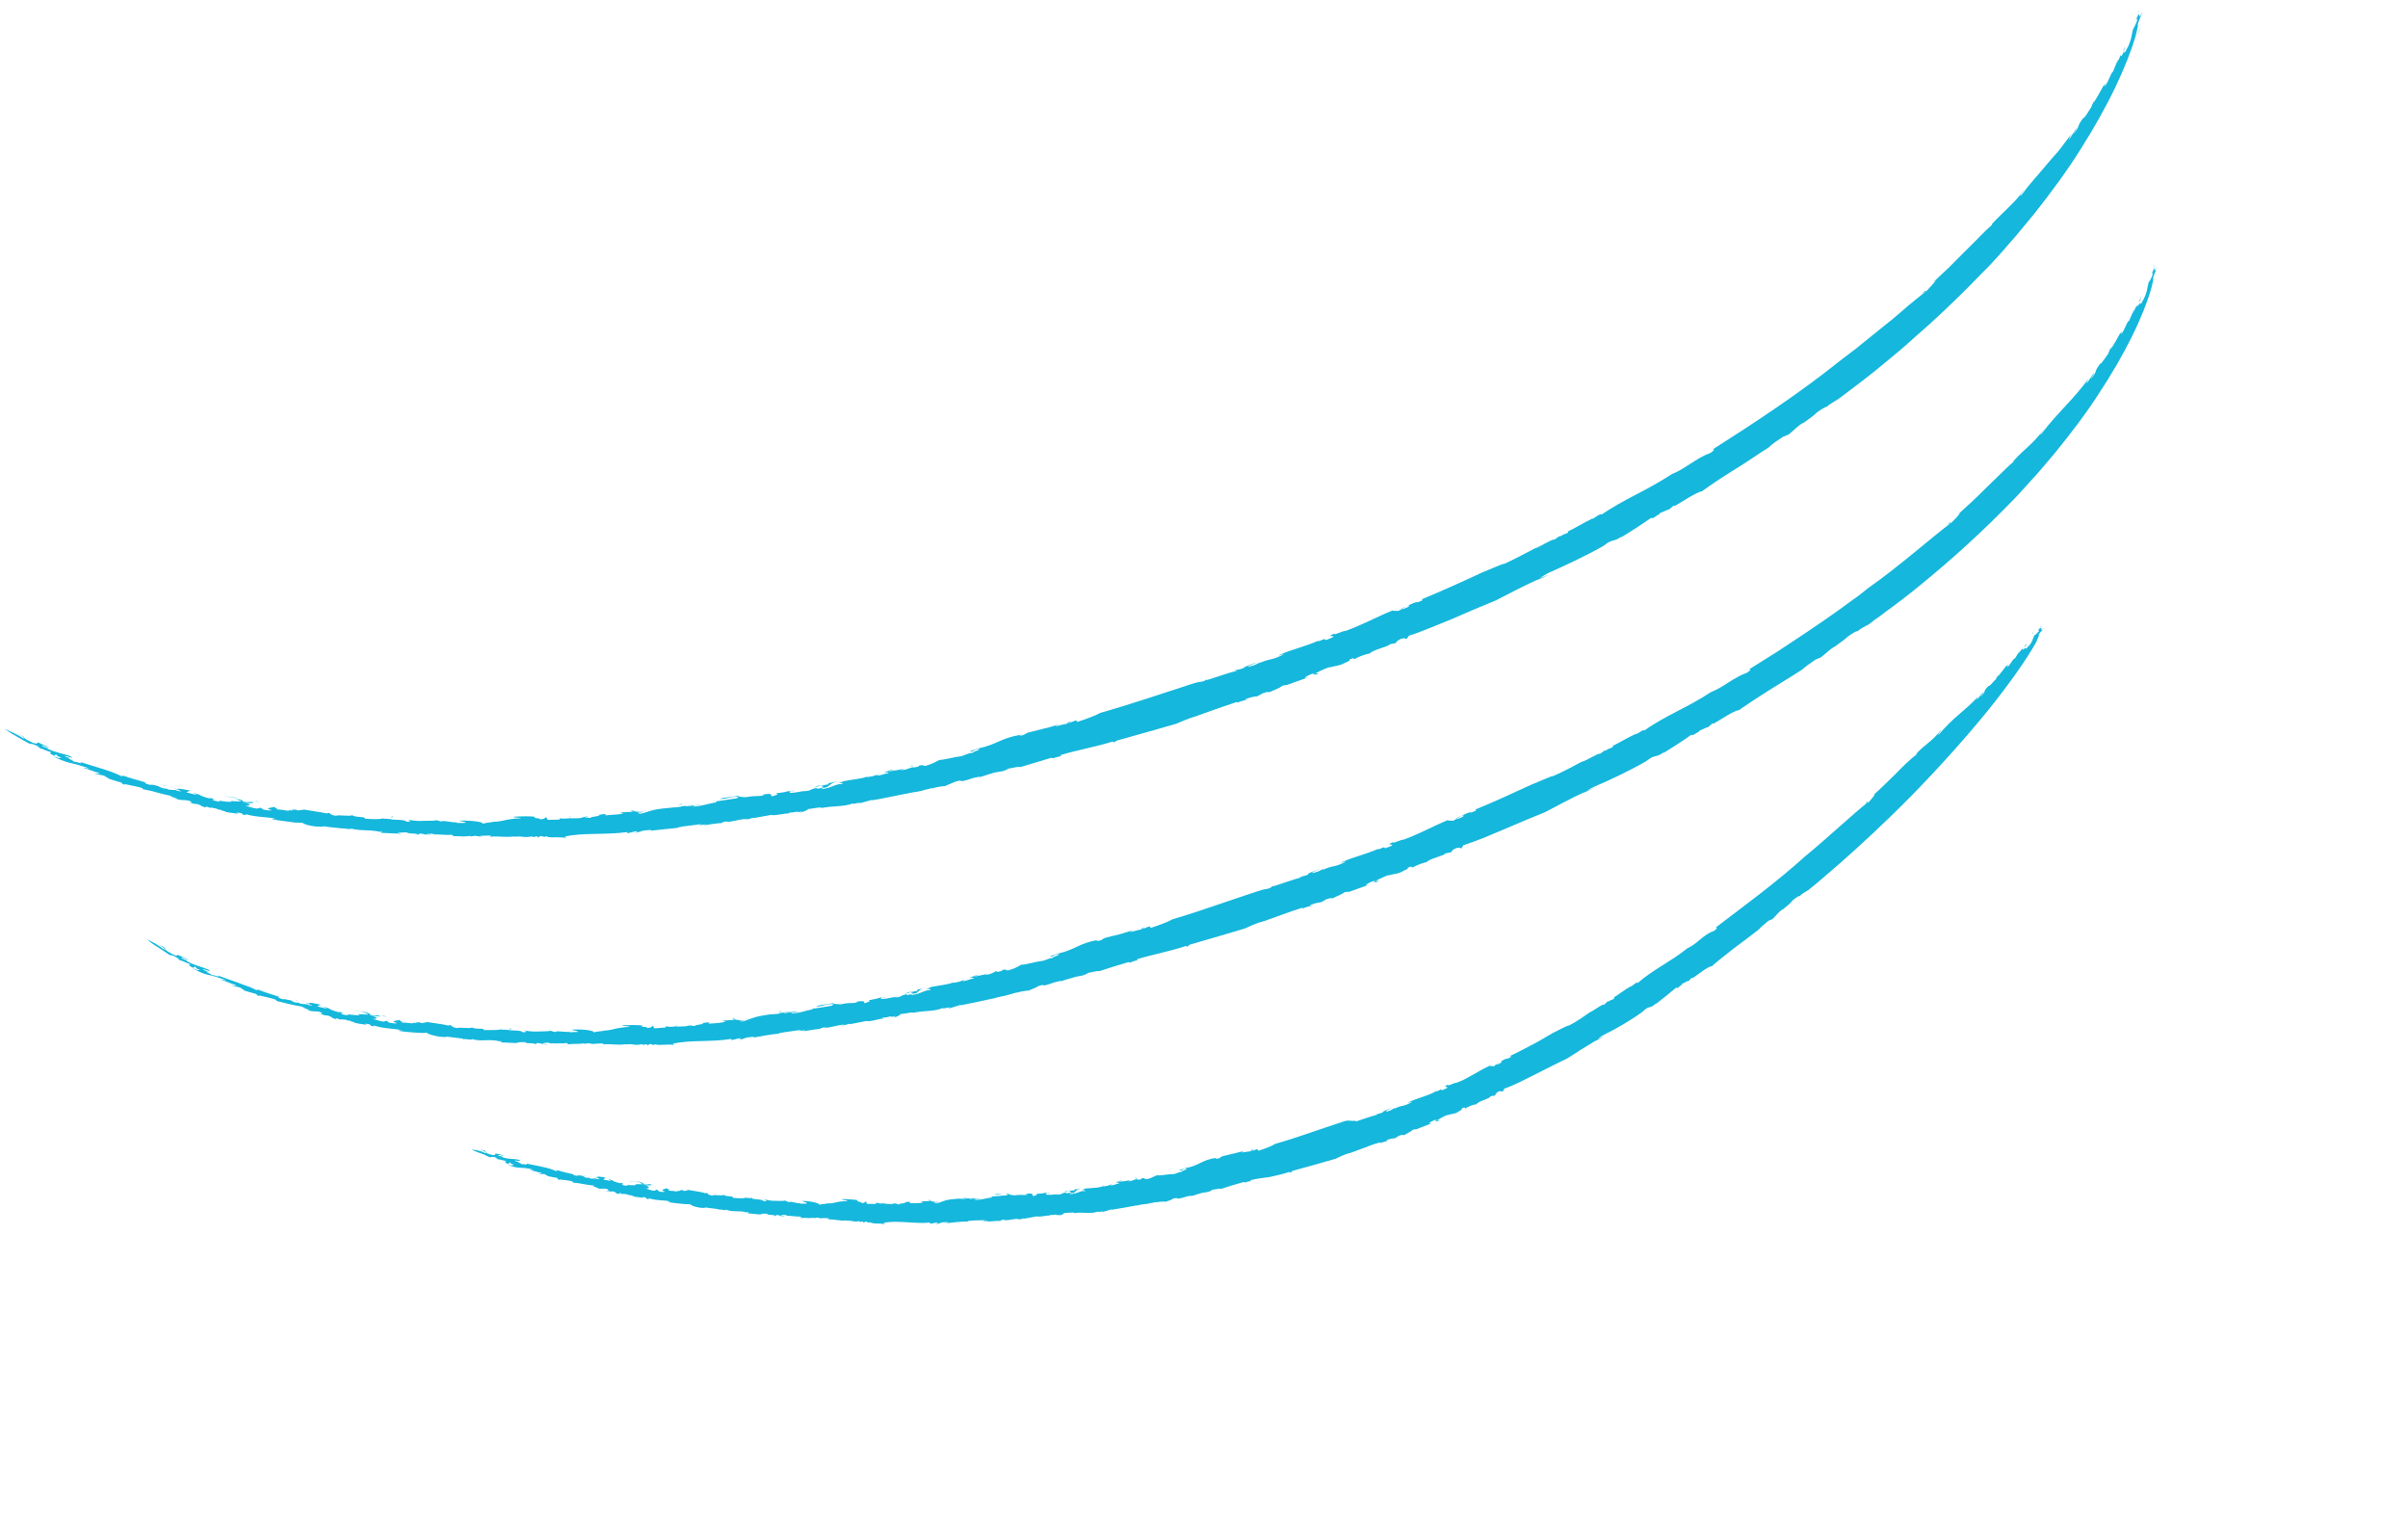 <svg width="463" height="293" viewBox="0 0 463 293" fill="none" xmlns="http://www.w3.org/2000/svg">
<path d="M137.64 232.042C137.598 232.056 137.598 232.056 137.581 232.14C137.622 232.126 137.64 232.042 137.64 232.042Z" fill="#15B7DC"/>
<path d="M164.778 234.445L164.462 234.473C164.653 234.487 164.737 234.459 164.778 234.445Z" fill="#15B7DC"/>
<path d="M121.199 229.53C120.983 229.444 120.641 229.399 120.083 229.268C120.474 229.456 120.815 229.5 121.199 229.53Z" fill="#15B7DC"/>
<path d="M220.882 230.87L220.524 230.912C220.673 230.941 220.799 230.898 220.882 230.87Z" fill="#15B7DC"/>
<path d="M187.896 234.211C187.98 234.183 188.147 234.126 188.339 234.14C188.147 234.126 187.955 234.112 187.896 234.211Z" fill="#15B7DC"/>
<path d="M112.188 225.941L112.686 226.173C112.661 226.101 112.487 226 112.188 225.941Z" fill="#15B7DC"/>
<path d="M102.093 224.802C102.243 224.832 102.393 224.861 102.585 224.876C102.368 224.789 102.11 224.716 102.093 224.802Z" fill="#15B7DC"/>
<path d="M391.256 122.992C391.577 122.563 391.773 122.176 391.986 121.704L391.256 122.992Z" fill="#15B7DC"/>
<path d="M268.999 217.918L268.94 218.016C268.999 217.918 268.999 217.918 268.999 217.918Z" fill="#15B7DC"/>
<path d="M390.98 121.485L391.223 121.242C391.14 121.27 391.08 121.37 390.98 121.485Z" fill="#15B7DC"/>
<path d="M120.988 227.12C121.431 227.05 122.463 227.341 122.439 227.269C121.905 227.21 121.173 226.978 120.988 227.12Z" fill="#15B7DC"/>
<path d="M390.978 121.485L390.717 121.813C390.759 121.799 390.801 121.785 390.843 121.771C390.902 121.671 390.961 121.571 390.978 121.485Z" fill="#15B7DC"/>
<path d="M315.524 194.217C315.483 194.231 315.483 194.231 315.524 194.217C315.483 194.231 315.441 194.245 315.423 194.331L315.524 194.217Z" fill="#15B7DC"/>
<path d="M317.973 192.906C317.83 193.034 317.687 193.163 317.502 193.305C317.747 193.063 317.848 192.948 317.973 192.906Z" fill="#15B7DC"/>
<path d="M391.986 121.704L392.378 120.931C392.241 121.217 392.123 121.417 391.986 121.704Z" fill="#15B7DC"/>
<path d="M185.751 234.217C185.71 234.231 185.56 234.203 185.519 234.217C185.477 234.231 185.501 234.302 185.751 234.217Z" fill="#15B7DC"/>
<path d="M204.519 229.135C204.878 229.093 205.338 228.937 205.589 228.852C205.23 228.894 204.913 228.922 204.519 229.135Z" fill="#15B7DC"/>
<path d="M207.936 228.616C207.894 228.63 207.852 228.644 207.787 228.587C207.894 228.63 207.894 228.63 207.936 228.616Z" fill="#15B7DC"/>
<path d="M190.14 230.088C190.248 230.131 190.331 230.103 190.481 230.132C190.373 230.089 190.223 230.059 190.14 230.088Z" fill="#15B7DC"/>
<path d="M257.988 215.727C254.07 216.975 249.096 218.822 245.213 219.898C244.449 220.398 243.235 220.809 241.979 221.235L241.732 220.919L240.727 221.259C240.26 221.258 241.523 220.99 240.696 221.03L240.392 221.373C240.26 221.258 237.633 221.908 239.367 221.24L235.269 222.23C234.365 222.456 234.864 222.687 233.786 222.812C233.528 222.74 234.097 222.627 234.03 222.569C230.947 222.975 230.761 224.078 227.894 224.57L228.145 224.485C227.709 224.713 226.782 224.867 226.806 224.939C227.287 225.256 227.26 224.625 228.152 224.643C228.166 224.958 227.13 225.069 227.245 225.27C226.568 225.34 226.24 225.611 225.672 225.724C224.629 225.677 223.223 226.074 222.432 225.942C221.971 226.098 221.5 226.498 220.447 226.695C219.613 226.577 220.541 226.423 219.505 226.534L219.387 226.734C218.543 226.86 218.644 226.746 218.661 226.66C217.775 226.8 217.998 227.045 216.855 227.113L217.416 226.842C216.597 227.04 216.237 227.082 215.076 227.236C215.093 227.15 215.536 227.079 215.896 227.038C215.188 226.877 214.825 227.321 214.507 227.348C214.615 227.392 215.418 227.28 215.09 227.551C214.497 227.592 213.942 228.02 213.468 227.861L214.029 227.59C212.875 227.902 213.45 227.947 212.055 228.1C212.139 228.071 212.073 228.014 212.114 228C211.72 228.213 211.235 228.298 210.642 228.339C210.091 228.365 209.457 228.42 208.78 228.49L209.031 228.405C208.505 228.503 208.302 228.732 207.985 228.759C208.752 228.82 208.584 228.876 208.675 229.006C207.625 228.801 207.276 229.56 205.641 229.554C205.658 229.468 206.01 229.269 206.46 229.356C206.931 228.957 206.942 228.713 207.887 228.472C207.277 228.599 206.583 228.755 206.702 228.554L206.565 228.841C206.206 228.882 205.889 228.91 205.613 228.923C205.494 229.124 206.429 229.127 205.609 229.325C204.664 229.565 205.027 229.122 204.926 229.236C203.621 229.519 204.455 229.636 203.161 229.675C203.286 229.632 203.496 229.561 203.646 229.59C202.711 229.587 201.407 229.869 201.076 229.581C201.177 229.467 201.194 229.381 201.554 229.339L201.578 229.411C202.516 229.013 200.758 229.609 200.996 229.208C201.111 229.409 199.841 229.52 199.224 229.489L199.464 229.647C197.696 230.487 199.468 229.246 197.588 229.483C196.434 229.795 198.056 229.485 197.344 229.726C196.518 229.766 196.151 229.65 194.99 229.804C194.648 229.76 193.923 229.685 193.784 229.412C193.09 229.568 191.514 229.462 191.161 229.661C192.462 229.781 192.358 229.336 193.874 229.542L193.546 229.813C192.528 229.838 191.241 230.034 190.54 230.032C190.69 230.061 190.756 230.119 190.697 230.219C189.26 230.386 188.89 230.672 187.488 230.667C187.223 230.436 188.074 230.468 188.709 230.413C187.75 230.338 187.732 230.424 186.355 230.491C186.24 230.289 187.307 230.408 187.45 230.279L185.905 230.403C185.905 230.403 185.905 230.403 185.881 230.331C185.703 230.632 184.671 230.341 183.743 230.496C181.497 230.617 181.242 231.104 180.021 231.357C179.655 231.241 179.547 231.198 179.672 231.155C180.272 231.272 180.14 231.157 180.307 231.1C179.523 231.126 178.532 230.822 178.951 230.68C177.723 230.776 179.425 230.839 178.707 230.923L177.029 230.931C177.27 231.09 177.887 231.121 177.001 231.261C176.283 231.344 175.941 231.3 174.965 231.311C175.09 231.268 174.592 231.037 175.359 231.097C174.867 231.024 174.166 231.021 173.897 231.193C174.964 231.311 172.227 231.359 173.043 231.562L171.976 231.444C172.209 231.445 172.227 231.359 172.61 231.389C172.262 231.187 171.742 231.443 171.383 231.485C170.999 231.455 170.065 231.452 169.932 231.336C169.639 231.436 168.764 231.332 168.59 231.231C168.105 231.316 168.597 231.389 168.429 231.446L166.752 231.454C166.619 231.339 166.39 230.937 166.665 230.923C166.055 231.05 166.511 231.296 165.577 231.292C166.097 231.036 164.227 231.03 164.981 230.774C164.399 230.571 162.805 230.551 161.954 230.52C161.452 230.69 162.937 230.666 162.927 230.91C160.506 230.93 160.468 231.504 158.633 231.325L159.125 231.399C158.023 231.452 158.173 231.482 157.521 231.623C157.765 231.38 156.109 230.901 154.282 230.88C154.139 231.008 155.356 231.156 155.111 231.399L153.901 231.409C153.793 231.366 153.919 231.323 154.11 231.338C153.008 231.392 151.987 230.857 151.701 231.115L150.512 230.637L150.986 230.797C150.843 230.925 149.609 230.863 149.375 230.863C148.123 230.887 147.649 230.728 146.941 230.567C147.182 230.726 147.788 231.001 146.787 230.94C146.725 230.48 144.671 230.617 144.64 230.387C144.256 230.357 143.507 230.211 143.513 230.369L143.524 230.125C143.496 230.455 142.028 230.392 140.919 230.288C141.09 229.83 139.66 230.155 139.13 229.694C138.952 229.994 137.129 229.572 136.993 229.858C136.117 229.755 136.17 229.497 135.929 229.338L135.528 229.394C135.072 229.149 133.429 228.985 132.422 228.767L131.56 228.979L131.212 228.777C131.086 228.819 130.343 228.831 130.817 228.991L130.326 228.917C130.339 229.233 129.667 228.9 128.69 228.911C128.474 228.825 128.492 228.739 128.725 228.739C128.234 228.666 128.419 228.523 128.136 228.379C128.502 228.495 126.472 228.703 127.804 229.052C127.895 229.181 127.152 229.193 126.678 229.033L126.323 228.674L125.803 228.93C125.036 228.87 124.705 228.582 124.063 228.479C124.705 228.582 125.385 228.111 123.76 227.861C124.594 227.979 125.012 227.837 125.438 227.853C125.096 227.809 124.922 227.708 125.431 227.695C124.172 227.562 125.054 227.823 123.795 227.69C123.806 227.446 123.482 227.316 122.366 227.054L123.231 227.401C123.189 227.415 123.147 227.429 123.105 227.443C123.405 227.502 123.513 227.545 123.603 227.675C123.345 227.602 122.184 227.756 121.985 227.583C123.307 228.175 119.841 227.59 120.663 227.951C120.538 227.994 119.663 227.89 119.548 227.689C120.566 227.664 118.701 227.256 118.886 227.113C118.502 227.083 119.75 227.46 119.241 227.473C118.599 227.37 118.143 227.125 117.777 227.009L118.01 227.01L117.02 226.705C116.877 226.833 117.993 227.096 117.118 226.992C116.902 226.905 115.984 226.816 116.002 226.73C116.379 226.602 116.048 226.314 116.839 226.446C116.198 226.343 114.207 225.978 115.054 226.411L114.304 226.265C114.803 226.496 116.159 226.917 114.618 226.639L114.593 226.567L113.575 226.592L113.077 226.361C113.101 226.433 112.933 226.49 112.567 226.374C112.435 226.259 112.069 226.143 112.086 226.057C110.953 225.88 111.086 225.996 110.918 226.052C110.277 225.95 110.036 225.791 110.312 225.778C109.454 225.588 107.93 225.225 107.348 225.022C106.173 224.86 107.564 225.109 106.93 225.164C106.407 224.861 105.417 224.556 104.367 224.352C103.293 224.075 102.118 223.913 101.152 223.681C101.706 224.213 100.661 223.607 100.333 223.878C100.734 223.823 98.496 223.141 100.145 223.462L99.137 223.243C98.398 222.853 100.804 223.479 99.741 222.959C98.625 222.697 97.913 222.938 96.533 222.445C96.952 222.303 95.484 222.241 95.836 222.041C96.111 222.028 96.478 222.144 96.885 222.246L96.645 222.087C94.149 221.333 95.951 222.243 94.668 222.037C93.144 221.673 93.455 221.488 93.34 221.287C93.099 221.128 92.35 220.982 91.966 220.952C92.883 221.041 93.695 221.647 93.294 221.703C92.614 221.213 91.056 221.021 90.63 221.005C92.84 222.017 92.136 221.455 94.221 222.509C94.496 222.496 94.441 222.194 95.671 222.657C94.904 222.597 95.72 222.801 95.961 222.96C95.696 222.729 96.818 223.149 97.202 223.179C97.55 223.381 96.508 223.334 97.78 223.783L98 223.469C98.474 223.628 97.84 223.683 98.847 223.902C98.296 223.929 99.053 224.233 97.637 223.912C99.349 224.692 100.186 224.409 101.469 224.614C101.319 224.585 101.343 224.656 101.193 224.627C101.469 224.614 101.961 224.687 102.327 224.803C103.167 225.079 101.668 224.787 101.908 224.945L103.282 225.28L103.348 225.338C103.69 225.382 104.031 225.426 104.164 225.541C103.763 225.597 103.595 225.654 103.362 225.653L104.788 225.73C104.645 225.858 106.018 226.193 104.993 226.06L107.134 226.455L107.339 226.786C107.831 226.859 107.849 226.773 107.249 226.656C107.981 226.888 110.467 226.926 110.146 227.355C110.955 227.401 111.555 227.517 112.155 227.634C112.754 227.751 113.438 227.84 114.463 227.972C112.911 227.938 116.318 228.624 114.651 228.389C115.641 228.693 115.777 228.407 116.569 228.539C117.301 228.771 116.99 228.956 116.247 228.968L117.14 228.986L117.123 229.072L117.907 229.046C118.748 229.321 118.113 229.376 119.012 229.551L119.173 229.337L119.78 229.611C119.539 229.453 120.073 229.512 120.672 229.629L120.697 229.701C120.955 229.773 121.188 229.774 121.464 229.761C120.721 229.773 122.171 229.921 121.837 230.035C122.478 230.137 122.52 230.123 123.695 230.285L123.455 230.126C124.989 230.246 123.552 230.413 124.811 230.547L124.696 230.346C126.526 230.926 127.681 230.614 129.037 231.035C128.27 230.975 128.493 231.22 128.51 231.134C129.619 231.238 131.502 231.56 132.646 231.492C133.127 231.81 133.259 231.925 134.459 232.158C135.334 232.262 135.459 232.219 135.711 232.134C136.568 232.324 138.12 232.358 138.235 232.559C138.42 232.416 139.027 232.691 139.469 232.621L139.602 232.736L139.487 232.535C141.084 233.114 141.998 232.644 143.546 233.079L143.27 233.093L143.905 233.038C144.037 233.153 143.762 233.166 143.744 233.252L146.687 233.535L146.063 233.346C146.68 233.377 147.057 233.249 147.807 233.396C146.67 233.621 148.766 233.471 149.031 233.701L148.438 233.742C149.289 233.774 149.289 233.774 149.174 233.572C150.3 233.591 150.021 234.006 150.99 233.837L150.265 233.763C150.025 233.604 150.509 233.52 151.043 233.579C151.151 233.622 151.517 233.738 151.133 233.708C152.026 233.726 153.351 233.917 153.71 233.875C154.202 233.949 154.059 234.077 153.85 234.148C155.694 234.083 154.725 234.252 156.545 234.115L156.528 234.201L157.138 234.074L158.104 234.306L157.738 234.19C158.355 234.221 158.69 234.108 159.44 234.254L159.171 234.425C160.89 234.402 161.246 234.762 162.832 234.624C162.941 234.668 162.707 234.667 162.581 234.709C164.06 234.528 163.805 235.015 165.26 234.762C165.176 234.79 165.35 234.891 165.308 234.905L165.985 234.836L165.974 235.08L166.494 234.824L166.992 235.055L167.244 234.97C168.091 235.403 169.053 235.076 170.127 235.353L169.904 235.108C172.363 234.514 175.819 235.344 178.842 235.039L178.832 235.283L180.052 235.029C180.76 235.189 179.7 235.228 179.916 235.315C181.269 235.177 180.412 234.987 181.981 234.935C182.814 235.053 181.712 235.106 181.377 235.22C182.814 235.053 184.97 234.802 186.054 234.835C186.096 234.821 186.114 234.735 186.072 234.749C187.041 234.58 188.36 234.613 189.42 234.574C189.402 234.66 189.127 234.674 188.876 234.759C189.259 234.789 189.81 234.762 190.103 234.663L189.751 234.862C190.577 234.822 192.14 234.612 192.38 234.771C192.272 234.728 192.265 234.57 192.984 234.486C193.465 234.803 194.906 234.235 196.098 234.311C195.997 234.425 195.129 234.479 195.404 234.466C195.979 234.511 196.482 234.341 196.942 234.185L196.799 234.313L199.391 233.835C199.847 234.08 201.881 233.471 201.745 233.757C202.697 233.674 200.936 233.711 202.097 233.557C202.463 233.673 203.15 233.36 203.182 233.59L203.056 233.633L203.9 233.506L203.422 233.749C204.116 233.593 204.594 233.351 204.587 233.193C205.288 233.196 206.258 233.027 206.582 233.157L206.331 233.242C208.228 232.919 209.675 233.469 211.074 232.915C211.182 232.958 211.182 232.958 210.973 233.029C211.374 232.973 211.775 232.917 212.134 232.876C212.075 232.976 211.991 233.004 211.866 233.047L213.732 232.494L213.714 232.58C215.001 232.384 216.982 232.032 218.604 231.722L218.353 231.808C220.118 231.369 220.107 231.613 221.388 231.259C221.346 231.273 221.304 231.287 221.262 231.301L222.441 231.062L222.214 231.219C223.027 230.863 224.777 231.07 224.202 231.025C224.662 230.869 225.5 230.585 225.577 230.399C226.864 230.202 225.943 230.515 226.745 230.403C227.673 230.248 227.791 230.048 229.037 229.866L229.019 229.952C229.588 229.839 229.94 229.64 230.718 229.456L230.467 229.541C231.74 229.029 232.203 229.432 233.086 228.733C233.679 228.692 234.684 228.351 234.715 228.581C236.306 228.041 237.544 227.702 239.159 227.234C239.532 227.508 239.494 227.12 240.554 227.081L240.398 226.894C241.552 226.583 242.822 226.472 244.109 226.276C245.371 226.008 246.676 225.726 247.932 225.3L248.088 225.487L248.518 225.101C251.204 224.351 254.709 223.402 256.827 222.764C257.514 222.451 258.487 221.881 259.625 221.655L259.499 221.698C260.462 221.372 261.4 220.973 262.405 220.633C263.385 220.22 264.432 219.865 265.461 219.596C265.36 219.711 265.593 219.712 265.366 219.869C265.796 219.483 266.58 219.457 267.041 219.301L266.448 219.342C266.961 218.928 267.871 218.859 268.23 218.817C268.499 218.646 268.81 218.461 269.078 218.29C269.12 218.276 269.27 218.305 269.27 218.305L269.413 218.176L269.989 218.221C270.215 218.064 271.381 217.509 271.684 217.166C271.792 217.209 272.672 216.911 272.026 217.21L275.41 215.903L274.842 216.015C274.685 215.828 275.683 215.33 276.251 215.217C275.613 215.674 276.307 215.519 276.624 215.491C277.036 215.191 276.157 215.489 276.384 215.332C276.921 214.99 278.062 214.363 278.421 214.321L278.111 214.507C278.857 214.093 279.331 214.253 280.102 213.911C280.741 213.455 281.268 213.356 281.003 213.126C281.959 212.642 281.47 213.127 281.788 213.1C282.175 212.728 283.598 212.246 283.856 212.318C284.23 211.631 286.529 211.252 286.592 210.75L287.478 210.61C287.495 210.524 287.523 210.194 288.145 209.824C288.797 209.683 288.72 209.869 288.954 209.87L289.226 209.297C291.068 208.672 293.081 207.59 295.119 206.578C297.198 205.553 299.295 204.442 301.231 203.545C302.037 203.032 302.969 202.476 303.918 201.834C304.892 201.263 305.883 200.607 306.856 200.037L306.671 200.18L308.643 199.111L307.184 199.766C307.596 199.466 307.882 199.209 308.277 198.995C310.482 197.927 313.301 196.331 315.813 194.518C317.279 193.061 317.052 194.179 318.5 192.807C318.399 192.921 318.34 193.022 318.238 193.136C319.861 191.865 320.744 191.166 322.343 189.823C322.346 190.382 323.435 189.053 323.365 189.397L323.417 189.139C323.836 188.997 324.701 188.383 324.649 188.641L325.298 187.941L325.431 188.056C326.422 187.399 328.432 185.757 329.133 185.76C330.278 184.731 331.799 183.575 333.38 182.318C334.985 181.134 336.692 179.835 338.172 178.693C338.535 178.249 339.376 177.564 340.032 177.021L340.845 176.666C341.477 176.051 342.077 175.207 342.782 174.808C342.782 174.808 342.765 174.894 342.723 174.908C343.396 174.28 344.101 173.88 344.642 173.137C345.4 172.48 346.164 171.98 346.035 172.424C345.955 172.051 347.657 171.154 347.657 171.154C347.657 171.154 348.272 170.625 349.34 169.783C350.383 168.869 351.94 167.541 353.783 165.955C357.486 162.698 362.47 158.127 367.535 152.967C372.6 147.808 377.788 142.047 382.103 136.741C386.418 131.436 389.795 126.529 391.51 123.466C391.657 122.936 392.352 121.819 391.958 122.033C392.475 121.218 392.894 121.076 392.946 120.818C392.119 121.819 392.936 120.101 392.06 120.958L392.518 120.243C392.528 119.999 391.948 121.316 391.952 120.915L392.014 121.374C391.61 121.831 391.365 122.074 391.156 122.145C390.841 122.732 390.851 123.449 389.874 124.421L390.094 124.106C389.392 125.064 389.539 124.534 389.354 124.677L389.515 124.463L388.799 125.105C389.33 124.605 389.934 123.36 389.554 123.889C388.642 124.918 389.798 123.646 389.222 124.562C388.841 125.091 388.827 124.776 388.803 124.704L388.101 125.662C388.052 125.519 388.583 125.019 388.213 125.304L387.399 126.621C387.033 126.505 386.484 128.052 385.898 128.25C386.516 127.32 385.79 128.207 385.801 127.963L384.17 130.037C383.985 130.18 384.568 129.422 384.307 129.751C383.937 130.036 383.849 130.466 383.688 130.681C383.479 130.752 382.456 132.139 382.359 131.852C381.137 133.067 382.033 132.682 380.937 133.855C380.704 133.854 381.765 132.854 381.186 133.21L380.096 134.54C380.173 134.354 380.16 134.038 380.631 133.638C379.088 135.282 377.817 136.353 376.589 137.41C375.36 138.467 374.198 139.582 372.822 141.169C372.344 141.411 373.06 140.768 373.231 140.31C371.339 142.712 370.184 143.024 368.481 144.882L368.529 145.026C367.193 146.039 365.828 147.383 364.446 148.812C363.039 150.169 361.615 151.613 360.142 152.913L360.536 152.699C360.239 153.2 359.607 153.814 359.185 154.358C359.077 154.314 359.349 153.742 358.557 154.571C358.742 154.428 359.136 154.214 359.035 154.329C356.446 156.327 351.283 161.199 347.078 164.627C341.58 169.612 335.219 174.251 329.544 178.576C330.385 177.891 330.203 178.593 329.54 178.978C327.447 179.688 326.48 181.376 324.418 182.316C321.155 184.943 317.861 186.38 314.874 188.994L314.741 188.879C314.221 189.135 314.144 189.321 313.649 189.649L313.625 189.577C312.4 190.233 311.046 191.332 310.341 191.731L310.372 191.961C309.692 192.432 309.929 192.031 309.231 192.588L309.183 192.444L308.408 193.187C308.328 192.814 306.377 194.356 305.749 194.569C304.842 195.197 303.153 196.41 301.719 197.136C301.377 197.092 299.615 198.09 298.492 198.631C297.392 199.244 296.133 200.071 294.699 200.797C293.307 201.51 291.813 202.336 290.397 202.977L290.554 203.164L289.849 203.563C289.824 203.491 289.741 203.519 289.824 203.491C289.148 203.56 288.188 204.446 287.511 204.515C287.979 204.517 288.056 204.331 288.45 204.117C289.078 203.904 288.613 204.462 287.752 204.674L287.728 204.602L287.215 205.016C287.082 204.901 286.555 205 286.423 204.884C285.216 205.454 284.201 206.038 283.227 206.608C282.707 206.865 282.212 207.193 281.692 207.449C281.13 207.72 280.568 207.99 279.899 208.217C280.077 207.917 278.088 209.071 278.444 208.47C276.951 209.297 278.793 208.672 278.178 209.201C277.718 209.357 277.348 209.642 277.24 209.599C277.425 209.456 276.79 209.511 277.167 209.384L276.169 209.882C276.085 209.91 276.27 209.768 276.372 209.653C274.383 210.808 272.587 211.017 270.758 211.957C270.681 212.143 271.512 211.701 271.435 211.888C269.631 212.899 269.67 212.326 267.967 213.223L268.271 212.88C267.734 213.223 267.555 213.523 266.544 213.706C266.303 213.547 267.266 213.221 267.678 212.921C267.033 213.22 265.383 213.86 265.975 213.819C265.204 214.16 264.863 214.116 264.42 214.186C264.444 214.258 265.222 214.074 264.786 214.302C263.673 214.599 262.04 215.153 260.701 215.607C260.677 215.535 260.569 215.492 260.694 215.449C259.449 215.632 259.428 215.158 257.988 215.727Z" fill="#15B7DC"/>
<path d="M185.096 230.357L185.647 230.33C185.622 230.259 185.664 230.244 185.915 230.159L185.096 230.357Z" fill="#15B7DC"/>
<path d="M212.091 227.928C212.174 227.899 212.216 227.885 212.299 227.857C212.15 227.828 212.108 227.842 212.091 227.928Z" fill="#15B7DC"/>
<path d="M218.397 226.43C217.979 226.571 218.379 226.516 218.637 226.589C218.612 226.517 218.588 226.445 218.397 226.43Z" fill="#15B7DC"/>
<path d="M169.7 231.335C169.783 231.307 169.866 231.279 169.8 231.222C169.717 231.25 169.676 231.264 169.7 231.335Z" fill="#15B7DC"/>
<path d="M125.889 227.941C125.931 227.927 125.996 227.985 126.062 228.042C126.038 227.97 125.972 227.913 125.889 227.941Z" fill="#15B7DC"/>
<path d="M128.401 228.609C128.509 228.653 128.701 228.668 128.893 228.683C128.677 228.596 128.527 228.567 128.401 228.609Z" fill="#15B7DC"/>
<path d="M180.139 231.158C180.289 231.186 180.457 231.13 180.582 231.087C180.349 231.087 180.223 231.129 180.139 231.158Z" fill="#15B7DC"/>
<path d="M125.113 227.723C125.371 227.796 125.713 227.84 125.905 227.855C125.563 227.811 125.305 227.738 125.113 227.723Z" fill="#15B7DC"/>
<path d="M153.829 231.194L153.871 231.18C154.354 231.095 154.079 231.109 153.829 231.194Z" fill="#15B7DC"/>
<path d="M132.056 228.651C132.098 228.637 132.098 228.637 132.164 228.694L132.331 228.637L132.056 228.651Z" fill="#15B7DC"/>
<path d="M122.44 227.269C122.548 227.312 122.673 227.27 122.715 227.255C122.607 227.212 122.523 227.24 122.374 227.211C122.415 227.197 122.44 227.269 122.44 227.269Z" fill="#15B7DC"/>
<path d="M144.609 230.158C144.442 230.214 144.424 230.3 144.382 230.314C144.574 230.33 144.699 230.287 144.609 230.158Z" fill="#15B7DC"/>
<path d="M89.225 199.791C89.183 199.805 89.142 199.819 89.166 199.889C89.249 199.861 89.249 199.861 89.225 199.791Z" fill="#15B7DC"/>
<path d="M123.72 200.9L123.32 200.956C123.595 200.942 123.678 200.914 123.72 200.9Z" fill="#15B7DC"/>
<path d="M68.174 196.761C68.216 196.747 68.216 196.747 68.216 196.747C67.875 196.703 67.467 196.601 66.717 196.455L68.174 196.761Z" fill="#15B7DC"/>
<path d="M194.33 190.966L193.911 191.108C194.096 190.966 194.246 190.994 194.33 190.966Z" fill="#15B7DC"/>
<path d="M56.677 192.175L57.284 192.449C57.26 192.378 57.043 192.291 56.677 192.175Z" fill="#15B7DC"/>
<path d="M34.926 184.741C34.994 184.8 34.969 184.726 34.926 184.741V184.741Z" fill="#15B7DC"/>
<path d="M43.499 188.959C43.691 188.974 43.907 189.061 44.123 189.148C43.865 189.075 43.499 188.959 43.499 188.959Z" fill="#15B7DC"/>
<path d="M44.38 189.22C44.272 189.177 44.189 189.205 44.081 189.162C44.272 189.177 44.38 189.22 44.38 189.22Z" fill="#15B7DC"/>
<path d="M413.695 55.509C413.985 54.851 414.125 54.163 414.307 53.461C414.125 54.163 413.943 54.865 413.695 55.509Z" fill="#15B7DC"/>
<path d="M255.532 172.696L255.431 172.809C255.556 172.767 255.556 172.767 255.532 172.696Z" fill="#15B7DC"/>
<path d="M413.303 53.801L413.516 53.329C413.439 53.515 413.404 53.687 413.303 53.801Z" fill="#15B7DC"/>
<path d="M68.006 194.337C68.599 194.296 69.889 194.659 69.865 194.587C69.223 194.485 68.299 194.238 68.006 194.337Z" fill="#15B7DC"/>
<path d="M266.433 162.995L266.809 162.868C266.576 162.867 266.451 162.91 266.433 162.995Z" fill="#15B7DC"/>
<path d="M413.302 53.801C413.226 53.987 413.149 54.173 413.073 54.359C413.114 54.345 413.132 54.259 413.174 54.245C413.233 54.145 413.267 53.973 413.302 53.801Z" fill="#15B7DC"/>
<path d="M316.679 146.279C316.596 146.307 316.596 146.307 316.578 146.392L316.679 146.279Z" fill="#15B7DC"/>
<path d="M319.906 144.783C319.679 144.94 319.494 145.083 319.243 145.168C319.62 145.041 319.805 144.898 319.906 144.783Z" fill="#15B7DC"/>
<path d="M414.349 53.447L414.678 52.214C414.548 52.658 414.437 53.017 414.349 53.447Z" fill="#15B7DC"/>
<path d="M352.814 124.42C352.713 124.534 352.63 124.562 352.529 124.677C352.671 124.548 352.772 124.434 352.814 124.42Z" fill="#15B7DC"/>
<path d="M150.187 198.569C150.103 198.598 149.954 198.569 149.871 198.597C149.829 198.611 149.829 198.611 150.187 198.569Z" fill="#15B7DC"/>
<path d="M173.925 191.081C174.368 191.01 174.954 190.812 175.265 190.627C174.822 190.698 174.445 190.826 173.925 191.081Z" fill="#15B7DC"/>
<path d="M178.257 190.092C178.216 190.106 178.174 190.12 178.066 190.077C178.108 190.063 178.15 190.049 178.257 190.092Z" fill="#15B7DC"/>
<path d="M155.776 193.713C155.883 193.756 156.009 193.714 156.2 193.729C156.05 193.7 155.925 193.742 155.776 193.713Z" fill="#15B7DC"/>
<path d="M241.901 171.313C236.895 172.931 230.455 175.274 225.443 176.734C224.427 177.318 222.878 177.843 221.288 178.383L220.998 178.081L219.725 178.592C219.132 178.633 220.705 178.18 219.736 178.349L219.307 178.734C219.174 178.619 215.867 179.74 218.013 178.773L215.435 179.567L212.808 180.217C211.654 180.529 212.236 180.732 210.907 180.942C210.607 180.884 211.343 180.714 211.193 180.685C207.273 181.374 206.961 182.52 203.365 183.339L203.658 183.24C203.365 183.339 202.947 183.481 202.57 183.609C202.193 183.737 201.942 183.822 201.9 183.836C202.465 184.125 202.479 183.48 203.623 183.412C203.637 183.727 202.308 183.938 202.465 184.125C201.621 184.251 201.167 184.565 200.431 184.734C199.12 184.859 197.361 185.455 196.385 185.466C195.823 185.736 195.227 186.179 193.905 186.547C192.886 186.572 194.041 186.261 192.754 186.457L192.593 186.672C191.564 186.94 191.665 186.826 191.683 186.74C190.57 187.037 190.835 187.268 189.356 187.449C189.607 187.364 189.834 187.207 190.085 187.122C189.081 187.462 188.613 187.461 187.141 187.8C187.159 187.714 187.727 187.601 188.17 187.531C187.295 187.427 186.848 187.899 186.405 187.969C186.555 187.998 187.591 187.887 187.113 188.129C186.353 188.227 185.631 188.712 185.031 188.595L185.76 188.268C184.271 188.693 185.013 188.681 183.242 188.962C183.325 188.934 183.259 188.876 183.301 188.862C182.237 189.303 180.734 189.412 179.112 189.722L179.405 189.623C178.777 189.835 178.425 190.035 178.09 190.149C179.042 190.066 178.791 190.151 178.947 190.338C177.629 190.305 177.196 191.092 175.124 191.314C175.142 191.228 175.578 191 176.171 190.959C176.768 190.517 176.754 190.201 177.992 189.861C177.239 190.117 176.377 190.329 176.496 190.129L176.342 190.501C175.857 190.585 175.498 190.627 175.163 190.741C175.003 190.955 176.188 190.873 175.117 191.156C173.921 191.482 174.41 190.996 174.225 191.139C172.61 191.606 173.628 191.581 171.982 191.819C172.149 191.763 172.442 191.663 172.568 191.621C171.382 191.703 169.749 192.256 169.335 191.997C169.478 191.868 169.495 191.782 169.938 191.712L169.963 191.784C171.152 191.3 168.934 192.052 169.237 191.709C169.394 191.896 167.748 192.134 167.012 192.304L167.294 192.448C166.171 192.989 166.188 192.903 166.182 192.746C166.175 192.588 166.144 192.358 164.94 192.526C163.426 192.879 165.533 192.485 164.654 192.783C163.618 192.894 163.144 192.735 161.672 193.074C161.247 193.058 160.312 193.055 160.197 192.854C159.294 193.08 157.365 193.174 156.912 193.487C158.547 193.493 158.419 192.976 160.354 193.041L159.9 193.354C158.613 193.551 156.991 193.861 156.081 193.929C156.273 193.944 156.381 193.987 156.255 194.03C154.466 194.397 154.012 194.711 152.192 194.848C151.91 194.703 152.945 194.592 153.681 194.423C152.513 194.418 152.478 194.59 150.682 194.799C150.525 194.612 151.885 194.631 152.046 194.417L150.107 194.754C150.107 194.754 150.107 194.754 150.082 194.682C149.887 195.069 148.562 194.878 147.383 195.118C144.533 195.523 144.194 196.039 142.681 196.392C142.231 196.304 142.081 196.275 142.248 196.218C142.974 196.292 142.841 196.177 143.051 196.106C142.057 196.203 140.815 195.984 141.359 195.799C139.839 195.995 141.959 195.916 141.031 196.07L138.894 196.235C139.176 196.379 139.961 196.354 138.865 196.565C137.938 196.719 137.512 196.703 136.284 196.8C136.428 196.671 135.852 196.626 136.762 196.557C136.145 196.527 135.235 196.595 134.924 196.78C136.284 196.8 132.793 197.103 133.819 197.235L132.459 197.216C132.776 197.189 132.793 197.103 133.219 197.119C132.787 196.945 132.165 197.316 131.698 197.314C131.231 197.312 130.003 197.408 129.871 197.293C129.494 197.421 128.434 197.46 128.193 197.302C127.583 197.429 128.2 197.46 127.991 197.53L125.853 197.695C125.721 197.58 125.449 197.192 125.766 197.164C124.989 197.348 125.571 197.551 124.343 197.647C124.989 197.348 122.659 197.497 123.622 197.171C122.872 197.025 120.877 197.061 119.775 197.114C119.147 197.327 121.01 197.176 120.999 197.42C117.927 197.581 117.846 198.169 115.551 198.147L116.168 198.177C114.773 198.33 114.899 198.288 114.121 198.471C114.449 198.2 112.35 197.791 110.02 197.941C109.835 198.083 111.412 198.189 111.059 198.389L109.49 198.441C109.382 198.397 109.507 198.355 109.741 198.356C108.388 198.494 107.074 198.059 106.728 198.417L105.222 197.967L105.846 198.155C105.703 198.284 104.109 198.264 103.792 198.292C102.181 198.358 101.581 198.241 100.681 198.066C101.006 198.196 101.738 198.428 100.486 198.452C100.423 197.993 97.776 198.17 97.811 197.998C97.302 198.011 96.361 197.85 96.326 198.022L96.378 197.764C96.308 198.108 94.457 198.015 93.013 198.024C93.226 197.552 91.461 197.99 90.74 197.514C90.52 197.829 88.187 197.419 87.984 197.648C86.876 197.544 86.904 197.214 86.621 197.07L86.137 197.154C85.555 196.951 83.462 196.7 82.179 196.495L81.084 196.706L80.652 196.533C80.484 196.589 79.525 196.514 80.149 196.703L79.508 196.6C79.522 196.916 78.615 196.583 77.405 196.593C77.105 196.534 77.165 196.434 77.44 196.421C76.799 196.318 77.05 196.233 76.701 196.031C77.175 196.19 74.521 196.21 76.261 196.661C76.418 196.848 75.393 196.715 74.793 196.598L74.396 196.252L73.702 196.408C72.718 196.261 72.304 196.001 71.512 195.869C72.304 196.001 73.242 195.603 71.126 195.28C72.193 195.399 72.744 195.372 73.277 195.431C72.827 195.343 72.611 195.257 73.27 195.273C71.67 195.096 72.744 195.372 71.161 195.108C71.213 194.85 70.739 194.691 69.323 194.37L70.38 194.733C70.338 194.747 70.254 194.775 70.212 194.789C70.62 194.891 70.728 194.935 70.819 195.064C70.519 195.005 68.992 195.043 68.709 194.899C70.396 195.607 65.941 194.717 66.979 195.165C66.812 195.222 65.679 195.046 65.522 194.859C66.181 194.876 65.899 194.731 65.533 194.615C65.125 194.513 64.56 194.224 64.686 194.182C64.194 194.108 65.766 194.616 65.107 194.599C64.291 194.396 63.685 194.121 63.252 193.947L63.594 193.992L62.322 193.543C62.112 193.614 63.577 194.078 62.419 193.83C62.095 193.7 60.962 193.523 60.979 193.437C61.53 193.411 61.091 193.079 62.033 193.24C61.217 193.037 58.644 192.468 59.707 192.988L58.741 192.756C59.348 193.03 61.094 193.639 59.163 193.173L59.18 193.087L57.838 192.982L57.231 192.707C57.255 192.779 57.022 192.778 56.572 192.691C56.44 192.575 55.965 192.416 55.983 192.33C54.526 192.024 54.634 192.067 54.466 192.124C53.65 191.92 53.344 191.704 53.703 191.662C52.581 191.242 50.625 190.705 49.844 190.329C48.362 189.951 50.168 190.46 49.293 190.356C48.944 190.154 48.488 189.909 47.906 189.706C47.323 189.503 46.699 189.314 45.985 188.996C44.604 188.504 43.074 187.982 41.843 187.519C42.529 188.167 41.153 187.273 40.717 187.501C41.25 187.56 38.35 186.302 40.505 187.012C40.072 186.839 39.598 186.679 39.208 186.492C38.769 186.16 39.309 186.377 39.783 186.537C40.257 186.696 40.707 186.784 40.01 186.38C38.539 185.758 37.58 185.683 35.861 184.745C36.413 184.718 34.523 184.238 34.941 184.096C35.283 184.14 35.806 184.443 36.28 184.603L35.974 184.387C34.37 183.649 34.13 183.491 34.07 183.591C34.011 183.691 34.167 183.878 33.345 183.517C31.369 182.506 31.811 182.436 31.697 182.235C31.564 182.119 31.216 181.917 30.892 181.787C30.543 181.585 30.194 181.383 29.912 181.239C31.108 181.874 32.076 182.666 31.518 182.535C31.079 182.204 30.4 181.714 29.703 181.31C29.354 181.108 29.03 180.978 28.748 180.833C28.465 180.689 28.249 180.602 28.117 180.487C28.779 181.063 29.26 181.38 29.566 181.596C29.939 181.87 30.155 181.957 30.396 182.115C30.877 182.433 31.292 182.692 32.626 183.6C32.992 183.716 32.937 183.415 34.53 184.396C33.557 184.005 34.603 184.611 34.885 184.756C34.596 184.453 35.966 185.19 36.482 185.335C36.921 185.666 35.523 185.26 37.151 186.069L37.437 185.811C38.068 186.158 37.168 185.983 38.507 186.489C37.799 186.329 38.736 186.892 36.917 186.068C38.029 186.731 38.851 187.093 39.625 187.311C40.399 187.528 41.083 187.617 41.923 187.892C41.773 187.863 41.731 187.877 41.581 187.848C41.923 187.892 42.571 188.153 43.087 188.298C44.192 188.804 42.23 188.108 42.495 188.339L44.307 189.005C44.349 188.991 44.373 189.063 44.373 189.063C44.848 189.222 45.297 189.31 45.454 189.497C44.921 189.437 44.729 189.422 44.345 189.392L46.235 189.872C46.026 189.943 47.797 190.623 46.465 190.275C47.413 190.593 48.337 190.84 49.261 191.087L49.508 191.404C50.174 191.578 50.191 191.492 49.393 191.203C50.366 191.593 53.615 192.092 53.12 192.42C55.309 192.959 56.083 193.177 58.716 193.645C56.707 193.365 61.069 194.528 58.928 194.133C60.201 194.582 60.445 194.339 61.386 194.5C62.335 194.819 61.94 195.033 60.957 194.886L62.132 195.048L62.115 195.134L63.14 195.266C64.262 195.686 63.387 195.583 64.527 195.917L64.754 195.76L65.51 196.063C65.228 195.919 65.845 195.95 66.678 196.068L66.661 196.154L67.644 196.3C66.71 196.297 68.544 196.476 68.125 196.618C68.983 196.807 68.983 196.807 70.5 197.013L70.193 196.797C72.177 197.005 70.332 197.07 71.915 197.334L71.8 197.132C74.147 197.858 75.709 197.648 77.407 198.113C76.424 197.966 76.713 198.268 76.73 198.182C77.48 198.328 78.439 198.403 79.398 198.479C80.357 198.554 81.316 198.629 82.034 198.545C82.623 198.906 82.773 198.935 84.339 199.285C85.448 199.389 85.639 199.404 85.974 199.29C87.066 199.481 89.109 199.588 89.182 199.804C89.409 199.647 90.165 199.95 90.734 199.838L90.866 199.953L90.751 199.752C91.742 200.056 92.568 200.016 93.353 199.99C94.137 199.964 94.964 199.924 95.93 200.157L95.612 200.185L96.397 200.159C96.529 200.274 96.212 200.301 96.195 200.387L99.94 200.558L99.19 200.412C99.975 200.386 100.501 200.288 101.377 200.391C99.922 200.644 102.611 200.453 102.918 200.669L102.133 200.695C103.218 200.728 103.218 200.728 103.103 200.526C104.505 200.531 104.159 200.889 105.428 200.778L104.47 200.703C104.145 200.573 104.798 200.432 105.415 200.463C105.565 200.492 106.015 200.58 105.547 200.578C106.098 200.551 106.824 200.626 107.416 200.585C108.034 200.615 108.585 200.589 108.794 200.518C109.411 200.549 109.226 200.691 108.933 200.791C111.28 200.555 110.018 200.823 112.365 200.588L112.347 200.674L113.15 200.562L114.391 200.781L113.941 200.694C114.726 200.668 115.211 200.583 116.103 200.601L115.793 200.786C117.972 200.607 118.394 201.025 120.441 200.731C120.591 200.76 120.274 200.788 120.106 200.844C122.004 200.521 121.648 201.122 123.521 200.727C123.395 200.77 123.653 200.842 123.569 200.871L124.413 200.745L124.403 200.988L125.048 200.69L125.63 200.892L125.965 200.779C126.997 201.069 128.253 200.643 129.602 200.906L129.338 200.676C132.425 199.869 136.801 200.387 140.637 199.726L140.627 199.97L142.182 199.602C143.099 199.692 141.704 199.845 142.004 199.903C143.692 199.651 142.625 199.532 144.655 199.324C145.698 199.371 144.345 199.51 143.86 199.594C144.812 199.511 145.949 199.286 147.002 199.089C148.056 198.892 149.091 198.781 149.768 198.711C149.81 198.697 149.869 198.597 149.786 198.625C151.006 198.371 152.635 198.219 154.006 197.995C153.988 198.081 153.695 198.18 153.336 198.222C153.821 198.137 154.522 198.14 154.899 198.012L154.421 198.254C155.456 198.143 157.455 197.706 157.737 197.85C157.587 197.821 157.622 197.649 158.508 197.509C159.115 197.783 160.908 197.015 162.436 196.977C162.292 197.106 161.215 197.231 161.532 197.204C162.275 197.192 162.879 196.907 163.489 196.78L163.304 196.923L166.631 196.275C167.238 196.55 169.767 195.612 169.589 195.913C170.768 195.673 168.529 195.952 170.043 195.599C170.493 195.686 171.365 195.23 171.354 195.474L171.187 195.531L172.24 195.334L171.661 195.69C172.564 195.464 173.143 195.108 173.137 194.95C174.005 194.895 175.201 194.57 175.651 194.657L175.358 194.757C177.734 194.192 179.491 194.556 181.284 193.788C181.434 193.817 181.434 193.817 181.141 193.917L182.637 193.649L182.351 193.907L184.72 193.183L184.702 193.269C186.324 192.96 188.849 192.424 190.932 191.958L190.639 192.057C192.84 191.391 192.829 191.634 194.42 191.095C194.378 191.109 194.294 191.138 194.252 191.152L195.7 190.741L195.389 190.926C196.429 190.414 198.574 190.407 197.873 190.404C198.435 190.134 199.481 189.779 199.642 189.565C201.215 189.111 200.067 189.58 201.079 189.397C202.233 189.086 202.394 188.871 204.016 188.562L203.998 188.648C204.71 188.406 205.17 188.25 206.199 187.981L205.906 188.081C207.515 187.455 208.062 187.83 209.238 187.031C209.956 186.948 211.254 186.508 211.285 186.737C213.336 186.042 214.909 185.588 216.985 184.965C217.442 185.21 217.404 184.823 218.732 184.612L218.576 184.425C221.447 183.532 224.882 182.927 228.064 181.848L228.22 182.035L228.775 181.607C232.215 180.601 236.683 179.326 239.387 178.489C240.241 178.119 241.508 177.45 242.98 177.111L242.812 177.168C245.282 176.33 247.787 175.321 250.491 174.484C250.347 174.613 250.623 174.599 250.354 174.77C250.909 174.342 251.903 174.245 252.489 174.046L251.771 174.13C252.451 173.659 253.613 173.505 254.014 173.45L255.155 172.823C255.238 172.794 255.388 172.823 255.388 172.823L255.573 172.681L256.274 172.683C256.543 172.512 258.109 171.901 258.539 171.515C258.689 171.544 259.843 171.233 258.988 171.603L263.359 170.04L262.665 170.196C262.509 170.009 263.758 169.425 264.494 169.256C263.688 169.769 264.507 169.571 264.908 169.515C265.446 169.173 264.357 169.542 264.602 169.299C265.306 168.9 266.849 168.217 267.25 168.161L266.813 168.389C267.794 167.977 268.394 168.093 269.374 167.681C270.18 167.167 270.898 167.084 270.634 166.854C271.883 166.27 271.209 166.899 271.628 166.757C272.207 166.4 273.982 165.718 274.282 165.776C274.824 165.033 277.774 164.512 277.904 164.068L279.041 163.843C279.058 163.757 279.17 163.399 279.983 163.043C280.845 162.831 280.708 163.117 280.984 163.104L281.382 162.489C282.554 162.091 283.852 161.651 285.125 161.139C286.44 160.613 287.773 160.001 289.13 159.461C291.862 158.295 294.594 157.128 297.14 156.105C299.321 154.965 302.039 153.483 304.621 152.288L304.352 152.459L306.958 151.335L305.057 152.06C305.594 151.717 306.03 151.489 306.55 151.233C309.407 150.024 313.196 148.259 316.511 146.335C318.546 144.764 318.109 145.953 320.084 144.483C319.899 144.626 319.881 144.712 319.738 144.84C321.93 143.457 323.13 142.73 325.273 141.203C325.192 141.79 326.724 140.39 326.654 140.734L326.79 140.448C327.335 140.263 328.517 139.622 328.399 139.823L329.299 139.037L329.431 139.152C330.757 138.382 333.462 136.585 334.33 136.531C335.876 135.446 337.942 134.105 340.091 132.736C342.241 131.367 344.54 130.027 346.522 128.714C347.011 128.229 348.187 127.43 349.052 126.816L350.116 126.375C350.999 125.675 351.875 124.818 352.765 124.276C352.765 124.276 352.748 124.362 352.706 124.376C353.589 123.677 354.52 123.121 355.295 122.378C356.304 121.636 357.319 121.051 357.106 121.524C357.068 121.136 359.273 120.068 359.273 120.068C359.273 120.068 359.458 119.926 359.828 119.64C360.198 119.355 360.753 118.926 361.475 118.441C362.173 117.884 363.039 117.271 364.047 116.529C365.056 115.786 366.165 114.93 367.418 113.945C372.304 110.047 378.859 104.462 385.39 97.845C386.224 97.002 387.016 96.173 387.851 95.33C388.661 94.415 389.453 93.586 390.263 92.671C391.907 90.913 393.461 89.025 394.997 87.224C398.062 83.463 400.978 79.672 403.485 75.78C406.017 71.96 408.19 68.182 409.909 64.717C411.628 61.253 412.852 58.116 413.593 55.624C413.734 54.936 414.269 53.073 413.93 53.588C414.336 52.17 414.741 51.712 414.745 51.311C414.427 52.299 414.395 52.07 414.364 51.84C414.333 51.611 414.302 51.381 413.935 52.226C414.047 51.868 414.176 51.424 414.264 50.994C414.25 50.678 413.872 52.728 413.809 52.269L413.896 52.8C413.553 53.716 413.316 54.117 413.113 54.346C412.855 55.234 412.937 56.166 411.952 57.941L412.183 57.383C411.508 58.972 411.6 58.141 411.422 58.441L411.575 58.069L410.839 59.199C411.373 58.298 411.933 56.507 411.566 57.352C410.664 59.098 411.845 56.937 411.247 58.34C410.839 59.199 410.842 58.798 410.818 58.726C410.563 59.213 410.374 59.757 410.119 60.244C410.07 60.1 410.629 59.27 410.224 59.728L409.354 61.704C409.12 61.703 408.932 62.247 408.659 62.82C408.386 63.393 408.096 64.051 407.768 64.323C408.432 62.977 407.643 64.365 407.671 64.035C407.102 65.109 406.508 66.111 405.872 67.127C405.67 67.356 406.281 66.268 406.002 66.683C405.597 67.14 405.516 67.728 405.338 68.028C405.135 68.257 403.923 70.189 403.826 69.902C402.44 71.733 403.473 71.062 402.163 72.707C401.912 72.792 403.12 71.262 402.488 71.876L401.21 73.75C401.263 73.492 401.333 73.148 401.815 72.505C398.222 77.325 395.793 79.109 392.497 83.429C391.9 83.871 392.794 82.928 393.09 82.427C390.699 85.559 389.366 86.171 387.156 88.602L387.163 88.759C386.322 89.445 385.488 90.288 384.611 91.145C383.735 92.003 382.859 92.86 381.941 93.732C380.171 95.532 378.252 97.304 376.391 98.975L376.887 98.647C376.447 99.277 375.672 100.02 375.082 100.62C374.957 100.663 375.372 99.961 374.311 100.961C374.538 100.805 375.033 100.476 374.957 100.663C371.603 103.16 364.853 109.131 359.224 113.041C358.299 113.755 357.399 114.541 356.408 115.197C355.441 115.925 354.492 116.567 353.525 117.295C351.567 118.679 349.61 120.063 347.628 121.376C345.646 122.688 343.622 124.015 341.682 125.313C339.675 126.554 337.711 127.78 335.83 128.978C336.988 128.265 336.656 128.938 335.742 129.408C335.073 129.635 334.469 129.92 333.932 130.262C333.37 130.533 332.833 130.875 332.337 131.203C331.304 131.873 330.229 132.558 328.914 133.084C324.538 136.009 320.167 137.571 316.151 140.454L316.018 140.338C315.373 140.637 315.254 140.838 314.567 141.151L314.542 141.079C312.917 141.79 311.036 142.988 310.097 143.387L310.128 143.616C309.172 144.1 309.56 143.729 308.653 144.357L308.646 144.199L307.595 144.955C307.557 144.568 304.937 146.337 304.051 146.477C302.826 147.133 300.544 148.387 298.626 149.198C298.2 149.182 295.911 150.278 294.387 150.875C291.512 152.17 287.413 154.12 283.676 155.627L283.833 155.814L282.853 156.227C282.828 156.155 282.703 156.197 282.87 156.141C282.002 156.195 280.641 157.137 279.821 157.335C280.397 157.38 280.533 157.093 281.053 156.837C281.914 156.625 281.216 157.182 280.104 157.479L280.079 157.407L279.374 157.806C279.242 157.691 278.548 157.846 278.349 157.674C275.157 158.996 273.109 160.251 269.742 161.473C270.004 161.144 267.363 162.439 267.911 161.853C265.975 162.75 268.343 162.027 267.52 162.626C266.934 162.825 266.396 163.167 266.264 163.052C266.491 162.895 265.731 162.993 266.191 162.837L264.876 163.363C264.75 163.405 265.019 163.234 265.162 163.106C262.497 164.33 260.24 164.695 257.867 165.819C257.749 166.02 258.83 165.493 258.712 165.693C256.363 166.89 256.42 166.23 254.215 167.298L254.602 166.926C253.898 167.325 253.611 167.583 252.349 167.851C252.066 167.706 253.322 167.28 253.884 167.01C253.047 167.294 250.894 168.104 251.637 168.092C250.657 168.504 250.231 168.489 249.663 168.601C249.687 168.673 250.674 168.418 250.071 168.703C248.665 169.1 246.53 169.824 244.855 170.391C244.831 170.32 244.723 170.276 244.849 170.234C243.805 171.148 243.785 170.674 241.901 171.313Z" fill="#15B7DC"/>
<path d="M149.465 194.652L150.183 194.568C150.159 194.496 150.201 194.482 150.494 194.383L149.465 194.652Z" fill="#15B7DC"/>
<path d="M191.491 186.725C190.947 186.91 191.432 186.825 191.749 186.798C191.749 186.798 191.725 186.726 191.491 186.725Z" fill="#15B7DC"/>
<path d="M130.039 197.236C130.165 197.194 130.248 197.166 130.182 197.109C130.057 197.151 130.015 197.165 130.039 197.236Z" fill="#15B7DC"/>
<path d="M74.296 195.406C74.362 195.464 74.446 195.435 74.512 195.493C74.512 195.493 74.404 195.449 74.296 195.406Z" fill="#15B7DC"/>
<path d="M77.542 196.307C77.692 196.336 77.883 196.351 78.159 196.338C77.901 196.265 77.667 196.264 77.542 196.307Z" fill="#15B7DC"/>
<path d="M143.194 195.978C143.386 195.993 143.595 195.922 143.763 195.865C143.446 195.893 143.278 195.95 143.194 195.978Z" fill="#15B7DC"/>
<path d="M73.313 195.259C73.612 195.318 74.062 195.405 74.32 195.478C73.93 195.29 73.588 195.246 73.313 195.259Z" fill="#15B7DC"/>
<path d="M109.91 198.299C109.952 198.285 109.952 198.285 109.994 198.271C110.584 198.229 110.226 198.271 109.91 198.299Z" fill="#15B7DC"/>
<path d="M82.216 196.323C82.257 196.309 82.257 196.309 82.323 196.366L82.556 196.367L82.216 196.323Z" fill="#15B7DC"/>
<path d="M69.866 194.587C70.015 194.617 70.165 194.646 70.248 194.618C70.14 194.574 69.991 194.545 69.799 194.53C69.841 194.515 69.841 194.515 69.866 194.587Z" fill="#15B7DC"/>
<path d="M98.224 197.699C98.015 197.769 97.931 197.798 97.956 197.869C98.213 197.942 98.38 197.886 98.224 197.699Z" fill="#15B7DC"/>
<path d="M65.839 158.767C65.798 158.781 65.757 158.795 65.781 158.865C65.822 158.851 65.863 158.837 65.839 158.767Z" fill="#15B7DC"/>
<path d="M102.631 160.458L102.232 160.514C102.506 160.5 102.59 160.472 102.631 160.458Z" fill="#15B7DC"/>
<path d="M43.398 155.489C43.44 155.474 43.44 155.474 43.44 155.474C43.098 155.43 42.624 155.271 41.832 155.139L43.398 155.489Z" fill="#15B7DC"/>
<path d="M133.804 158.374C133.929 158.331 134.138 158.26 134.414 158.246C134.097 158.274 133.887 158.345 133.804 158.374Z" fill="#15B7DC"/>
<path d="M31.176 150.828L31.849 151.16C31.824 151.088 31.584 150.93 31.176 150.828Z" fill="#15B7DC"/>
<path d="M8.054 143.619C8.079 143.691 8.079 143.691 8.054 143.619C8.188 143.735 8.121 143.677 8.054 143.619Z" fill="#15B7DC"/>
<path d="M17.195 147.724C17.386 147.739 17.602 147.826 17.86 147.898C17.578 147.754 17.212 147.638 17.195 147.724Z" fill="#15B7DC"/>
<path d="M18.136 147.885C18.028 147.842 17.945 147.87 17.837 147.826C18.011 147.927 18.16 147.957 18.136 147.885Z" fill="#15B7DC"/>
<path d="M411.064 6.728C411.371 5.983 411.529 5.209 411.711 4.507C411.487 5.223 411.287 6.011 411.064 6.728Z" fill="#15B7DC"/>
<path d="M243.511 132.701L243.41 132.814C243.535 132.772 243.535 132.772 243.511 132.701Z" fill="#15B7DC"/>
<path d="M410.689 4.933L410.877 4.389C410.825 4.647 410.748 4.833 410.689 4.933Z" fill="#15B7DC"/>
<path d="M43.253 153.136C43.888 153.081 45.244 153.502 45.237 153.344C44.554 153.255 43.546 153.037 43.253 153.136Z" fill="#15B7DC"/>
<path d="M410.688 4.934C410.612 5.12 410.535 5.306 410.416 5.506C410.458 5.492 410.475 5.406 410.517 5.392C410.618 5.278 410.653 5.106 410.688 4.934Z" fill="#15B7DC"/>
<path d="M308.645 104.692C308.562 104.72 308.52 104.734 308.502 104.819L308.645 104.692Z" fill="#15B7DC"/>
<path d="M312.057 103.054C311.83 103.211 311.603 103.368 311.352 103.453C311.729 103.325 311.914 103.182 312.057 103.054Z" fill="#15B7DC"/>
<path d="M411.711 4.507L412.057 3.189C411.928 3.633 411.84 4.063 411.711 4.507Z" fill="#15B7DC"/>
<path d="M346.959 81.134C346.858 81.248 346.733 81.291 346.674 81.391C346.775 81.276 346.9 81.234 346.959 81.134Z" fill="#15B7DC"/>
<path d="M130.929 158.707C130.846 158.735 130.696 158.707 130.613 158.735C130.571 158.749 130.613 158.735 130.929 158.707Z" fill="#15B7DC"/>
<path d="M156.46 151.411C156.903 151.341 157.573 151.113 157.883 150.929C157.399 151.014 156.98 151.156 156.46 151.411Z" fill="#15B7DC"/>
<path d="M137.01 153.924C137.118 153.967 137.285 153.911 137.435 153.94C137.327 153.897 137.177 153.867 137.01 153.924Z" fill="#15B7DC"/>
<path d="M229.144 131.488C223.804 133.219 216.938 135.547 211.566 137.048C210.509 137.647 208.835 138.214 207.16 138.782L206.871 138.48L205.514 139.02C204.879 139.075 206.603 138.651 205.525 138.777L205.054 139.176C204.879 139.075 201.381 140.182 203.676 139.243C202.731 139.484 201.876 139.854 200.906 140.022L198.112 140.73C196.85 140.998 197.474 141.186 196.086 141.497C195.786 141.438 196.546 141.341 196.414 141.226C192.218 141.928 191.906 143.074 188.035 143.907L188.369 143.793C188.035 143.907 187.574 144.063 187.197 144.19C186.821 144.318 186.528 144.418 186.486 144.432C187.092 144.706 187.107 144.061 188.334 143.965C188.306 144.295 186.936 144.519 187.092 144.706C186.14 144.789 185.686 145.103 184.933 145.359C183.538 145.511 181.672 146.064 180.612 146.103C180.008 146.388 179.369 146.845 177.964 147.241C176.879 147.209 178.142 146.941 176.729 147.18L176.568 147.394C175.431 147.62 175.599 147.563 175.616 147.477C174.396 147.731 174.702 147.947 173.115 148.085L173.928 147.729C172.816 148.026 172.373 148.097 170.768 148.32C170.786 148.234 171.396 148.108 171.881 148.023C170.964 147.934 170.475 148.42 169.99 148.504C170.14 148.533 171.26 148.394 170.74 148.65C169.938 148.762 169.149 149.19 168.508 149.087L169.321 148.731C167.747 149.185 168.532 149.159 166.61 149.41C166.694 149.382 166.628 149.324 166.67 149.31C165.564 149.765 163.953 149.831 162.205 150.183L162.54 150.07C161.87 150.297 161.518 150.496 161.117 150.552C162.153 150.441 161.884 150.613 162.016 150.728C160.59 150.651 160.115 151.452 157.918 151.717C157.935 151.631 158.413 151.389 159.006 151.348C159.645 150.891 159.697 150.634 160.953 150.208C160.133 150.406 159.188 150.646 159.373 150.503L159.195 150.804C158.71 150.888 158.309 150.944 157.932 151.072C157.772 151.286 158.999 151.19 157.887 151.488C156.606 151.842 157.137 151.342 156.952 151.484C155.187 151.923 156.313 151.941 154.559 152.136C154.727 152.079 155.061 151.965 155.211 151.995C153.942 152.105 152.201 152.615 151.786 152.355C151.93 152.227 151.947 152.141 152.432 152.056L152.414 152.142C153.688 151.631 151.302 152.44 151.623 152.011C151.689 152.068 151.312 152.196 150.786 152.294C150.259 152.393 149.624 152.448 149.223 152.504L149.53 152.72C147.067 153.716 149.576 152.305 147.002 152.697C145.404 153.079 147.636 152.642 146.673 152.968C145.554 153.108 145.08 152.948 143.5 153.244C143.032 153.242 142.056 153.253 141.917 152.98C140.971 153.221 138.893 153.285 138.397 153.613C140.117 153.591 140.013 153.146 142.074 153.167L141.578 153.495C140.183 153.648 138.477 153.987 137.525 154.069C137.717 154.084 137.825 154.128 137.724 154.242C135.785 154.579 135.289 154.908 133.385 155.073C133.078 154.857 134.222 154.789 135.024 154.677C133.772 154.701 133.737 154.873 131.833 155.039C131.676 154.852 133.12 154.843 133.305 154.7L131.216 155.008C131.216 155.008 131.216 155.008 131.191 154.936C130.971 155.251 129.587 155.16 128.3 155.356C125.21 155.604 124.847 156.047 123.208 156.443C122.716 156.369 122.566 156.34 122.751 156.197C123.518 156.257 123.386 156.142 123.637 156.057C122.601 156.168 121.294 155.891 121.862 155.778C120.216 156.016 122.504 155.881 121.492 156.064L119.204 156.199C119.529 156.329 120.313 156.303 119.176 156.529C118.182 156.626 117.715 156.624 116.404 156.749C116.571 156.692 115.947 156.503 116.923 156.492C116.264 156.476 115.312 156.558 114.96 156.758C116.428 156.82 112.679 157.051 113.77 157.241L112.302 157.179C112.619 157.151 112.637 157.065 113.104 157.067C112.648 156.821 111.943 157.221 111.5 157.291C110.991 157.303 109.697 157.342 109.589 157.298C109.146 157.369 108.044 157.422 107.828 157.335C107.151 157.405 107.793 157.507 107.625 157.564L105.355 157.613C105.223 157.498 104.909 157.124 105.268 157.082C104.424 157.209 105.031 157.483 103.737 157.522C104.449 157.28 101.945 157.329 102.974 157.06C102.158 156.856 100.037 156.935 98.894 157.003C98.224 157.23 100.194 157.122 100.159 157.294C96.853 157.454 96.814 158.028 94.328 157.991L94.945 158.021C93.466 158.203 93.634 158.146 92.772 158.358C93.142 158.072 90.917 157.706 88.413 157.755C88.228 157.897 89.847 157.989 89.494 158.189C88.943 158.215 88.392 158.242 87.817 158.197C87.667 158.168 87.876 158.097 88.068 158.112C86.582 158.135 85.202 157.643 84.832 157.928L83.242 157.507L83.866 157.696C83.681 157.838 82.021 157.761 81.662 157.803C79.967 157.897 79.301 157.723 78.36 157.562C78.684 157.692 79.482 157.981 78.122 157.962C78.06 157.503 75.263 157.651 75.256 157.493C74.681 157.448 73.698 157.301 73.662 157.473L73.715 157.215C73.645 157.559 71.668 157.509 70.133 157.389C70.388 156.903 68.449 157.24 67.662 156.707C67.442 157.021 64.959 156.582 64.715 156.825C63.522 156.749 63.592 156.405 63.268 156.275L62.741 156.374C62.117 156.185 59.875 155.905 58.526 155.642L57.322 155.81L56.848 155.65C56.681 155.707 55.656 155.575 56.304 155.835L55.621 155.746C55.634 156.062 54.704 155.657 53.386 155.624C53.061 155.494 53.145 155.465 53.421 155.452C52.737 155.364 53.006 155.192 52.64 155.076C53.114 155.236 50.334 155.298 52.158 155.72C52.315 155.907 51.248 155.789 50.582 155.614L50.143 155.283L49.407 155.452C48.382 155.32 47.925 155.074 47.067 154.885C47.901 155.002 48.881 154.59 46.681 154.295C47.856 154.457 48.382 154.359 48.958 154.404C48.508 154.316 48.25 154.243 48.951 154.246C47.242 154.025 48.424 154.344 46.716 154.123C46.768 153.865 46.294 153.706 44.795 153.414L45.935 153.748C45.893 153.762 45.809 153.79 45.726 153.819C46.133 153.921 46.283 153.95 46.374 154.079C46.032 154.035 44.421 154.101 44.114 153.885C45.021 154.218 44.254 154.158 43.445 154.112C42.611 153.994 41.712 153.819 42.276 154.108C42.109 154.165 40.885 153.859 40.753 153.744C42.179 153.821 39.648 153.238 39.833 153.095C39.299 153.036 40.997 153.501 40.296 153.498C39.438 153.309 38.79 153.049 38.292 152.817L38.633 152.862L37.277 152.441C37.068 152.512 38.616 152.948 37.375 152.728C37.05 152.598 35.809 152.378 35.827 152.293C36.378 152.266 35.938 151.934 36.964 152.067C36.106 151.878 33.365 151.366 34.488 151.786L33.48 151.567C34.129 151.828 35.959 152.408 33.902 151.985L33.919 151.899L32.493 151.822C32.277 151.735 32.061 151.648 31.845 151.561C31.869 151.633 31.636 151.632 31.119 151.487C30.987 151.372 30.471 151.227 30.489 151.141C28.941 150.705 29.056 150.906 28.864 150.891C28.006 150.702 27.658 150.5 28.059 150.444C26.852 150.052 24.771 149.558 23.948 149.196C22.341 148.861 24.273 149.326 23.355 149.237C22.658 148.833 21.32 148.326 19.855 147.862C18.391 147.398 16.735 146.919 15.421 146.484C16.149 147.118 14.713 146.324 14.253 146.48C14.81 146.611 11.754 145.166 14.04 145.992L12.66 145.5C11.698 144.865 14.964 146.239 13.504 145.373C11.949 144.78 10.931 144.805 9.087 143.909C9.404 143.882 9.038 143.766 8.672 143.65C8.306 143.534 7.916 143.346 8.125 143.275C8.491 143.391 9.031 143.608 9.547 143.753L9.199 143.551C8.334 143.204 7.836 142.973 7.554 142.828C7.296 142.756 7.188 142.712 7.17 142.798C7.111 142.899 7.267 143.086 6.385 142.824C4.283 141.856 4.751 141.858 4.594 141.671C4.245 141.469 3.224 140.935 2.684 140.718C3.332 140.978 3.921 141.339 4.27 141.541C4.643 141.814 4.733 141.944 4.458 141.957C3.555 141.223 1.352 140.369 0.787 140.08C1.509 140.556 1.99 140.873 2.404 141.133C2.795 141.32 3.035 141.479 3.276 141.637C3.516 141.796 3.774 141.869 4.147 142.142C4.496 142.344 4.952 142.59 5.691 142.98C6.099 143.082 6.002 142.794 7.696 143.661C6.639 143.299 7.769 143.876 8.051 144.021C7.894 143.834 8.177 143.978 8.567 144.166C8.958 144.354 9.473 144.499 9.731 144.571C10.212 144.889 8.731 144.511 10.442 145.291L10.728 145.034C11.401 145.366 10.46 145.205 11.882 145.683C11.091 145.551 12.112 146.086 10.191 145.376C11.345 146.026 12.227 146.287 13.067 146.562C13.883 146.766 14.632 146.912 15.514 147.173C15.323 147.158 15.323 147.158 15.131 147.143C15.514 147.173 16.205 147.419 16.721 147.565C17.909 148.042 15.779 147.404 16.086 147.62L17.982 148.257C18.024 148.243 18.049 148.315 18.049 148.315C18.565 148.46 19.014 148.548 19.213 148.721C18.68 148.661 18.47 148.732 18.087 148.702L20.102 149.14C19.893 149.211 21.771 149.934 20.373 149.528C21.364 149.832 22.378 150.209 23.344 150.442L23.591 150.758C24.299 150.918 24.316 150.832 23.434 150.571C24.449 150.947 27.908 151.376 27.412 151.704C28.57 151.952 29.361 152.083 30.201 152.359C31.059 152.548 31.966 152.881 33.332 153.058C31.198 152.821 35.811 153.899 33.587 153.532C34.943 153.953 35.187 153.71 36.237 153.914C37.227 154.219 36.832 154.433 35.741 154.243L36.958 154.39L36.941 154.476L38.008 154.595C39.172 155 38.297 154.897 39.478 155.217L39.705 155.06L40.504 155.349C40.155 155.147 40.905 155.293 41.762 155.483L41.745 155.569L42.794 155.773C41.794 155.712 43.76 156.006 43.317 156.076C44.217 156.251 44.217 156.251 45.817 156.429L45.511 156.213C47.578 156.392 45.65 156.486 47.316 156.721L47.202 156.52C49.673 157.203 51.32 156.965 53.167 157.459C52.142 157.326 52.432 157.628 52.449 157.542C53.241 157.674 54.266 157.807 55.291 157.94C55.824 157.999 56.316 158.072 56.808 158.146C57.275 158.147 57.742 158.149 58.126 158.179C58.757 158.525 58.931 158.626 60.556 158.876C61.748 158.952 61.94 158.967 62.275 158.853C63.474 159.087 65.602 159.166 65.692 159.295C65.919 159.138 66.717 159.428 67.352 159.373L67.526 159.474L67.412 159.273C68.485 159.549 69.336 159.581 70.187 159.612C71.038 159.644 71.889 159.676 72.938 159.88L72.579 159.922L73.406 159.882C73.58 159.983 73.221 160.025 73.203 160.111L77.182 160.282L76.366 160.079C77.217 160.11 77.719 159.94 78.703 160.087C77.14 160.296 80.021 160.12 80.352 160.408L79.525 160.448C80.694 160.452 80.694 160.452 80.537 160.265C82.022 160.242 81.659 160.685 83.013 160.547L82.012 160.486C81.688 160.355 82.406 160.272 83.065 160.289C83.215 160.318 83.707 160.391 83.197 160.404C84.407 160.394 86.2 160.586 86.727 160.488C87.41 160.576 87.225 160.719 86.866 160.761C89.412 160.698 88.041 160.923 90.538 160.716L90.52 160.802L91.364 160.676L92.648 160.882L92.174 160.722C93 160.682 93.485 160.598 94.486 160.659L94.133 160.858C96.463 160.708 96.902 161.04 99.057 160.789C99.207 160.819 98.89 160.846 98.722 160.903C100.728 160.623 100.347 161.152 102.37 160.787C102.245 160.829 102.503 160.902 102.419 160.93L103.347 160.776L103.336 161.019L104.023 160.706L104.647 160.895L104.982 160.781C105.523 160.998 106.182 161.015 106.816 160.96C107.476 160.977 108.176 160.979 108.902 161.053L108.595 160.837C111.916 160.031 116.525 160.549 120.62 159.962L120.609 160.205L122.249 159.809C123.208 159.885 121.729 160.066 122.071 160.11C123.884 159.815 122.734 159.725 124.872 159.561C126.022 159.651 124.519 159.76 124.034 159.844C125.998 159.579 128.938 159.302 130.333 159.149C130.375 159.135 130.434 159.035 130.351 159.063C131.655 158.781 133.392 158.673 134.846 158.42C134.829 158.506 134.494 158.619 134.135 158.661C134.686 158.634 135.362 158.565 135.823 158.409L135.303 158.665C136.423 158.525 138.529 158.131 138.812 158.276C138.662 158.247 138.697 158.075 139.624 157.92C140.231 158.195 142.216 157.442 143.785 157.39C143.642 157.518 142.481 157.672 142.84 157.63C143.625 157.604 144.294 157.377 144.922 157.164L144.737 157.307L148.299 156.66C148.905 156.934 151.675 156.155 151.497 156.456C152.784 156.26 150.395 156.509 152.016 156.2C152.508 156.273 153.447 155.875 153.436 156.119L153.268 156.175L154.364 155.964L153.718 156.263C154.664 156.022 155.309 155.724 155.344 155.552C156.296 155.469 157.534 155.129 158.05 155.274L157.715 155.388C160.241 154.852 162.124 155.174 164.025 154.449C164.175 154.478 164.175 154.478 163.882 154.578L165.462 154.282L165.109 154.482L167.67 153.774L167.652 153.86C169.382 153.593 172.075 153 174.307 152.563L173.972 152.677C175.169 152.351 175.762 152.31 176.288 152.212C176.773 152.128 177.216 152.057 178.053 151.774C178.012 151.788 177.928 151.816 177.886 151.83L179.484 151.449L179.173 151.634C180.255 151.107 182.591 151.115 181.824 151.055C182.427 150.771 183.558 150.387 183.701 150.259C185.424 149.835 184.168 150.26 185.246 150.135C186.508 149.867 186.645 149.581 188.375 149.314L188.357 149.4C189.135 149.217 189.613 148.975 190.684 148.691L190.349 148.805C192.083 148.137 192.696 148.569 193.914 147.756C194.674 147.659 196.08 147.262 196.111 147.492C198.312 146.825 200.011 146.329 202.17 145.677C202.627 145.923 202.655 145.593 204.026 145.368L203.869 145.181C206.949 144.217 210.619 143.613 213.992 142.549L214.149 142.736L214.77 142.366C218.443 141.36 223.204 139.986 226.1 139.164C227.038 138.766 228.413 138.14 229.902 137.715L229.735 137.772C231.032 137.332 232.348 136.806 233.729 136.337C235.11 135.869 236.492 135.4 237.915 134.918C237.772 135.046 238.089 135.019 237.779 135.204C238.376 134.762 239.453 134.636 240.039 134.438L239.279 134.535C240.026 134.122 241.246 133.868 241.714 133.87L242.938 133.214C243.022 133.186 243.172 133.215 243.214 133.201L243.399 133.058L244.142 133.047C244.452 132.861 246.127 132.293 246.574 131.822C246.723 131.851 247.896 131.454 246.999 131.838L251.663 130.176L250.927 130.346C250.77 130.159 252.103 129.547 252.881 129.363C251.967 129.833 252.895 129.678 253.338 129.608C253.917 129.252 252.745 129.649 253.031 129.392C253.778 128.979 255.403 128.267 255.846 128.197L255.41 128.425C256.474 127.984 257.074 128.101 258.096 127.675C259.01 127.205 259.746 127.035 259.439 126.819C260.772 126.207 260.057 126.85 260.517 126.694C261.114 126.251 263.04 125.598 263.339 125.657C263.923 124.898 267.041 124.321 267.212 123.863L268.391 123.623C268.408 123.537 268.52 123.179 269.417 122.795C270.32 122.569 270.184 122.855 270.46 122.842L270.9 122.213C273.436 121.433 276.227 120.166 279.15 119.015C280.567 118.374 282.049 117.792 283.466 117.151C284.907 116.583 286.323 115.942 287.638 115.416C289.944 114.234 292.872 112.681 295.621 111.429L295.31 111.614C296.249 111.216 297.146 110.832 298.06 110.362C297.414 110.661 296.703 110.902 296.033 111.129C296.612 110.773 297.048 110.545 297.627 110.188C300.628 108.851 304.668 107 308.234 104.991C310.411 103.292 309.933 104.495 312.033 102.982C311.848 103.125 311.789 103.225 311.646 103.354C314.005 101.913 315.264 101.086 317.574 99.502C317.494 100.09 319.127 98.576 319.015 98.934L319.152 98.647C319.738 98.449 321.004 97.779 320.844 97.994L321.828 97.18L322.002 97.281C323.412 96.482 326.301 94.542 327.211 94.474C328.858 93.275 331.025 91.82 333.3 90.408C334.459 89.695 335.617 88.982 336.751 88.197C337.886 87.412 339.002 86.713 340.077 86.029C340.583 85.457 341.801 84.644 342.792 83.988L343.898 83.533C344.865 82.805 345.734 81.789 346.69 81.305C346.69 81.305 346.672 81.391 346.589 81.419C347.555 80.692 348.529 80.121 349.363 79.278C350.414 78.522 351.513 77.909 351.275 78.31C351.244 78.08 351.823 77.724 352.402 77.367C352.982 77.011 353.519 76.668 353.519 76.668C353.519 76.668 354.384 76.055 355.864 74.912C357.386 73.756 359.546 72.143 362.129 69.987C363.399 68.916 364.837 67.788 366.31 66.488C367.783 65.188 369.315 63.788 370.973 62.345C374.222 59.403 377.667 56.073 381.081 52.514C381.528 52.042 381.957 51.657 382.404 51.185C382.851 50.713 383.256 50.256 383.703 49.784C384.555 48.855 385.406 47.926 386.234 46.925C387.086 45.996 387.913 44.995 388.741 43.994C389.568 42.993 390.395 41.992 391.223 40.991C394.425 36.944 397.494 32.781 400.096 28.617C402.74 24.439 405.007 20.388 406.778 16.665C408.55 12.943 409.868 9.534 410.627 6.956C410.785 6.182 411.338 4.233 410.981 4.834C411.447 3.316 411.852 2.858 411.789 2.399C411.454 3.474 411.398 3.172 411.367 2.943C411.336 2.713 411.305 2.484 410.938 3.328C411.067 2.884 411.155 2.454 411.284 2.01C411.27 1.695 410.874 3.83 410.812 3.371L410.923 3.974C410.539 4.905 410.283 5.391 410.105 5.692C409.829 6.666 409.912 7.599 408.892 9.545L409.122 8.987C408.388 10.677 408.522 9.831 408.344 10.131L408.497 9.759L407.767 11.047C408.344 10.131 408.914 8.097 408.554 9.1C407.617 11.018 408.833 8.685 408.218 10.174C407.833 11.105 407.837 10.703 407.789 10.56L407.03 12.178C406.982 12.034 407.558 11.118 407.135 11.662C406.87 12.392 406.538 13.065 406.272 13.795C406.063 13.866 405.832 14.425 405.542 15.084C405.252 15.742 404.92 16.415 404.592 16.686C405.273 15.255 404.466 16.729 404.495 16.399L403.569 18.074L402.619 19.677C402.416 19.906 403.045 18.732 402.79 19.218C402.368 19.762 402.262 20.278 402.067 20.664C401.966 20.779 401.609 21.38 401.271 21.895C400.932 22.41 400.569 22.853 400.52 22.71C399.099 24.712 400.125 23.884 398.78 25.701C398.554 25.858 399.772 24.084 399.106 24.87C398.69 25.572 398.208 26.215 397.792 26.916C397.887 26.644 397.915 26.315 398.414 25.585C397.451 26.872 396.606 27.959 395.803 29.032C394.951 29.961 394.183 30.862 393.415 31.763C393.052 32.206 392.647 32.664 392.284 33.107C391.92 33.55 391.515 34.008 391.11 34.465C390.301 35.38 389.515 36.367 388.652 37.54C388.056 37.982 388.967 36.953 389.239 36.38C388.021 38.154 386.977 39.069 386.042 40.026C385.106 40.984 384.164 41.783 383.008 43.056L383.015 43.214C382.156 43.985 381.238 44.856 380.345 45.8C379.451 46.743 378.491 47.629 377.556 48.587C376.62 49.544 375.643 50.516 374.666 51.488C373.664 52.388 372.686 53.359 371.727 54.245L372.222 53.917C371.74 54.561 370.906 55.404 370.299 56.09C370.173 56.133 370.606 55.346 369.51 56.518C369.779 56.347 370.25 55.947 370.173 56.133C369.29 56.833 368.18 57.689 366.91 58.76C365.639 59.831 364.292 61.089 362.771 62.245C361.273 63.473 359.692 64.729 358.153 65.972C357.742 66.271 357.396 66.629 356.984 66.928C356.572 67.228 356.202 67.514 355.833 67.799C355.051 68.385 354.311 68.956 353.571 69.526C345.792 75.766 336.89 81.586 328.788 86.735C330.006 85.922 329.656 86.681 328.7 87.165C327.277 87.647 326.227 88.404 325.11 89.103C323.993 89.802 322.901 90.572 321.502 91.126C319.126 92.653 316.844 93.907 314.58 95.075C312.315 96.243 310.075 97.483 307.908 98.938L307.776 98.823C307.089 99.136 306.928 99.35 306.223 99.749L306.199 99.677C304.472 100.503 302.507 101.73 301.485 102.156L301.516 102.386C300.518 102.884 300.948 102.499 299.957 103.155L299.95 102.997L298.816 103.782C298.82 103.38 295.948 105.234 295.086 105.447C293.778 106.13 291.328 107.441 289.308 108.366C288.883 108.35 286.385 109.518 284.777 110.143C283.259 110.898 281.382 111.694 279.404 112.605C277.426 113.516 275.34 114.384 273.379 115.208L273.536 115.395L272.513 115.822C272.489 115.75 272.363 115.793 272.531 115.736C271.621 115.805 270.2 116.846 269.273 117.001C269.89 117.032 270.026 116.745 270.588 116.475C271.491 116.249 270.751 116.82 269.555 117.145L269.572 117.059L268.826 117.473C268.693 117.357 267.916 117.541 267.759 117.354C264.357 118.748 262.142 120.059 258.566 121.352C258.87 121.009 256.019 122.375 256.609 121.775C254.505 122.729 257.083 121.935 256.176 122.562C255.59 122.761 254.969 123.132 254.836 123.017C255.105 122.845 254.261 122.972 254.763 122.801L253.364 123.356C253.239 123.398 253.508 123.227 253.651 123.098C250.818 124.379 248.394 124.801 245.896 125.968C245.735 126.183 246.942 125.613 246.782 125.828C244.266 127.081 244.389 126.479 241.992 127.532L242.445 127.218C241.699 127.631 241.413 127.888 240.024 128.199C239.7 128.069 241.106 127.672 241.685 127.316C240.764 127.628 238.528 128.466 239.288 128.369C238.224 128.809 237.775 128.722 237.188 128.921C237.213 128.992 238.242 128.723 237.638 129.008C236.124 129.361 233.888 130.2 232.064 130.738C232.04 130.666 231.89 130.637 232.057 130.58C231.132 131.294 231.112 130.821 229.144 131.488Z" fill="#15B7DC"/>
<path d="M130.292 154.761L131.052 154.663C131.028 154.591 131.069 154.577 131.404 154.464L130.292 154.761Z" fill="#15B7DC"/>
<path d="M175.243 147.203C174.633 147.33 175.184 147.303 175.501 147.276C175.518 147.19 175.518 147.19 175.243 147.203Z" fill="#15B7DC"/>
<path d="M109.516 157.083C109.642 157.04 109.725 157.012 109.701 156.941C109.492 157.012 109.451 157.026 109.516 157.083Z" fill="#15B7DC"/>
<path d="M49.97 154.221C50.078 154.264 50.119 154.25 50.227 154.293C50.161 154.236 50.119 154.25 49.97 154.221Z" fill="#15B7DC"/>
<path d="M53.383 155.065C53.532 155.094 53.766 155.095 54.066 155.153C53.766 155.095 53.574 155.08 53.383 155.065Z" fill="#15B7DC"/>
<path d="M123.546 155.928C123.78 155.928 123.947 155.872 124.156 155.801C123.797 155.843 123.63 155.9 123.546 155.928Z" fill="#15B7DC"/>
<path d="M48.919 154.016C49.261 154.061 49.711 154.148 50.01 154.207C49.536 154.047 49.194 154.003 48.919 154.016Z" fill="#15B7DC"/>
<path d="M88.014 157.811C88.055 157.796 88.055 157.796 88.097 157.782C88.73 157.727 88.33 157.783 88.014 157.811Z" fill="#15B7DC"/>
<path d="M58.405 155.283C58.447 155.268 58.489 155.254 58.513 155.326L58.746 155.327L58.405 155.283Z" fill="#15B7DC"/>
<path d="M45.237 153.344C45.387 153.373 45.537 153.402 45.663 153.36C45.513 153.331 45.363 153.301 45.171 153.286C45.213 153.272 45.237 153.344 45.237 153.344Z" fill="#15B7DC"/>
<path d="M75.487 156.935C75.278 157.005 75.195 157.034 75.178 157.12C75.452 157.107 75.644 157.122 75.487 156.935Z" fill="#15B7DC"/>
</svg>
